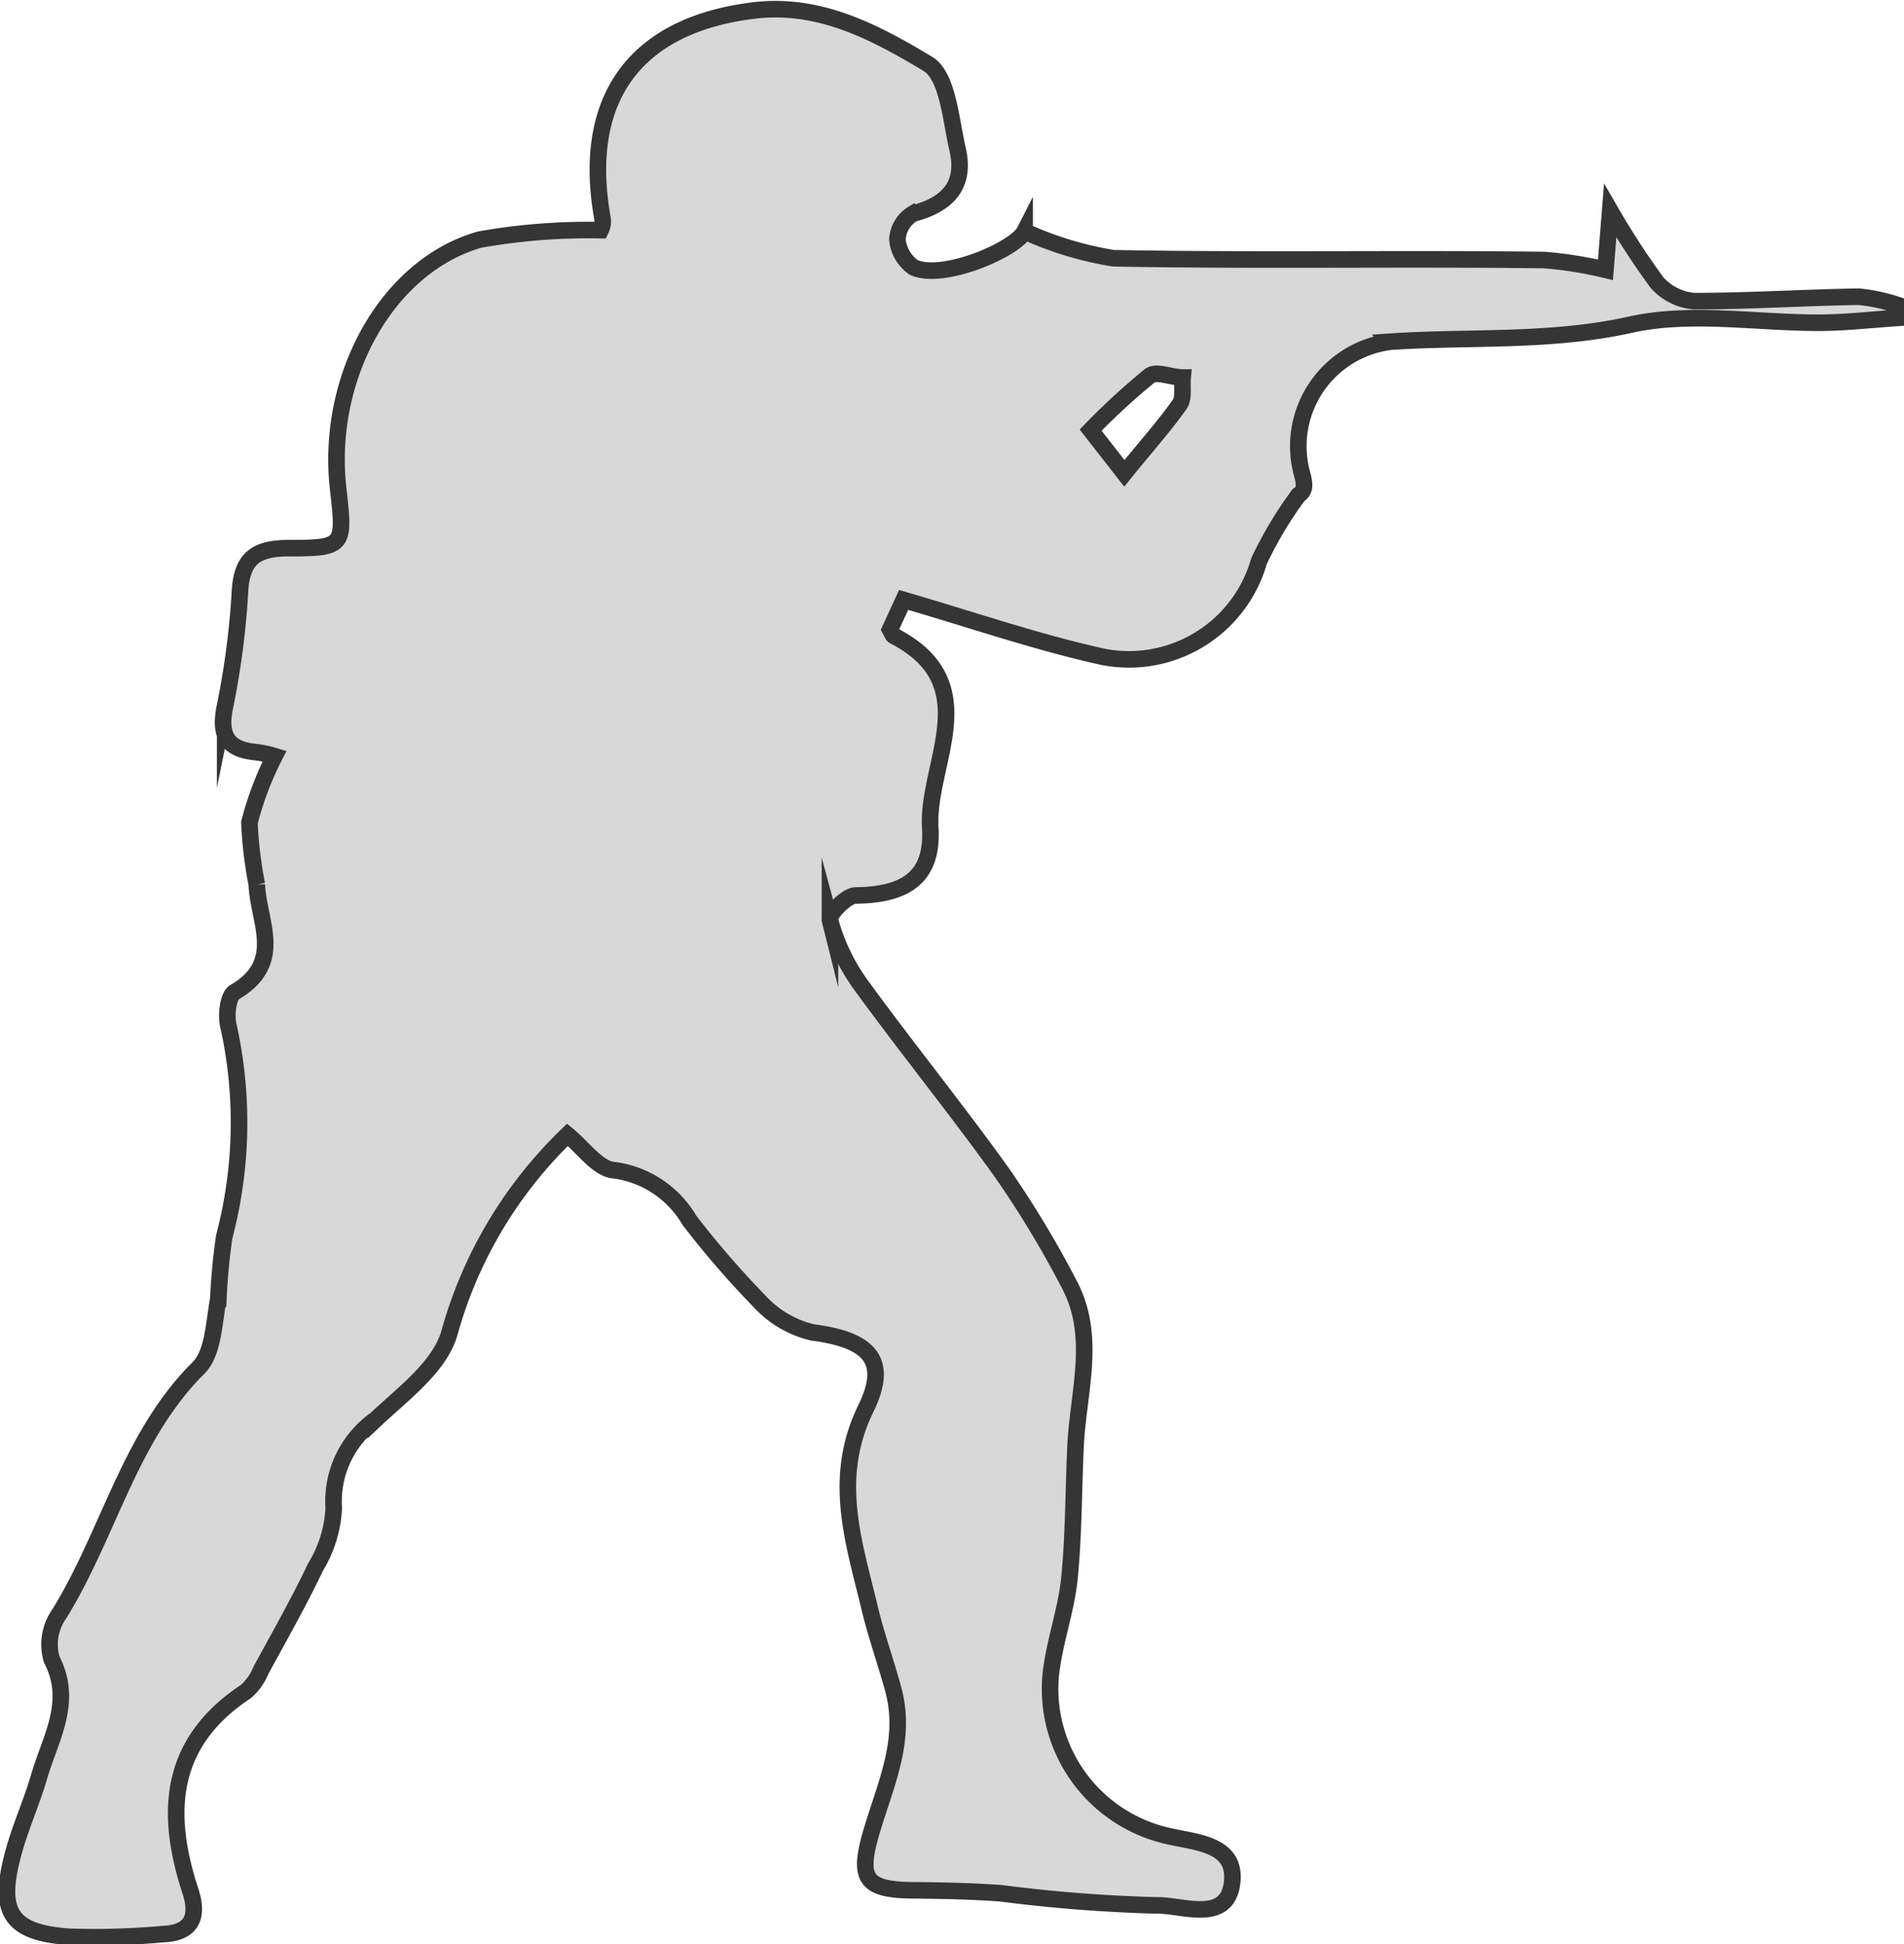 <svg xmlns="http://www.w3.org/2000/svg" viewBox="0 0 64.35 65.72"><defs><style>.cls-1{fill:#d8d8d8;stroke:#353535;stroke-miterlimit:10;stroke-width:0.56px;}</style></defs><title>army not occupiedAsset 36</title><g id="Layer_2" data-name="Layer 2"><g id="Layer_1-2" data-name="Layer 1"><path class="cls-1" d="M19.18,38.36a14.79,14.79,0,0,0-4,6.73c-.34,1.12-1.53,2-2.48,2.89a3.4,3.4,0,0,0-1.42,3,4.25,4.25,0,0,1-.62,2c-.56,1.18-1.21,2.32-1.84,3.48a1.92,1.92,0,0,1-.51.72c-2.6,1.72-2.75,4.09-1.87,6.76.27.84.06,1.4-.93,1.44a25.82,25.82,0,0,1-3.17.09c-2-.14-2.42-.84-1.9-2.79.23-.87.61-1.71.87-2.58.37-1.31,1.19-2.55.44-4A1.78,1.78,0,0,1,2,54.56c1.68-2.71,2.37-6,4.72-8.33.49-.5.51-1.52.66-2.33a20.46,20.46,0,0,1,.2-2.1,15.12,15.12,0,0,0,.13-7.17c-.07-.36,0-1,.25-1.11,1.67-1,.76-2.38.72-3.62a14,14,0,0,1-.25-2.09,10.73,10.73,0,0,1,.85-2.25,3.77,3.77,0,0,0-.67-.14c-1-.1-1.2-.65-1-1.57A27.22,27.22,0,0,0,8.11,20c.06-1.13.55-1.46,1.61-1.47,1.93,0,1.93-.06,1.71-2C11,12.78,13.06,9,16.21,8.1a21,21,0,0,1,4.09-.32.66.66,0,0,0,.06-.41c-.71-4,1.07-6.48,5-7,2.28-.32,4.2.71,6,1.79.67.41.77,1.86,1,2.87.29,1.22-.32,1.88-1.5,2.19a1.09,1.09,0,0,0-.53.87,1.3,1.3,0,0,0,.55.95c1,.45,3.44-.61,3.75-1.22a11.69,11.69,0,0,0,3,.91c4.85.09,9.71,0,14.56.06a13.36,13.36,0,0,1,2.07.33l.16-2A26.69,26.69,0,0,0,56,9.55a1.89,1.89,0,0,0,1.25.63c1.86,0,3.71-.12,5.57-.15a6,6,0,0,1,1.25.26l0,.46c-.87.06-1.74.16-2.61.16-2.12,0-4.32-.38-6.33.06-2.73.61-5.42.4-8.13.58A3.56,3.56,0,0,0,44,16c.08.29.15.58-.11.73a13.27,13.27,0,0,0-1.34,2.24,4.57,4.57,0,0,1-5.24,3.24c-2.24-.49-4.43-1.25-6.77-1.93l-.46,1c.07.13.09.19.12.21,3.16,1.62,1.11,4.31,1.24,6.49.1,1.69-.84,2.27-2.52,2.29-.31,0-.92.63-.87.83a6.74,6.74,0,0,0,1,2.13c1.56,2.15,3.24,4.22,4.79,6.38a34.1,34.1,0,0,1,2.3,3.81c.94,1.77.29,3.65.21,5.49-.07,1.49-.06,3-.21,4.48-.12,1.13-.55,2.24-.64,3.37a5.1,5.1,0,0,0,3.8,5.26c1,.27,2.51.24,2.34,1.63s-1.69.74-2.54.76a51.93,51.93,0,0,1-5.27-.41c-.95-.07-1.91-.09-2.86-.1-1.72,0-2-.35-1.51-2s1.2-3.11.72-4.83c-.25-.91-.57-1.8-.79-2.72-.53-2.22-1.28-4.37-.13-6.73.81-1.65.11-2.33-1.8-2.58A3.53,3.53,0,0,1,25.68,44a31.28,31.28,0,0,1-2.38-2.75,3.48,3.48,0,0,0-2.52-1.69C20.22,39.54,19.71,38.79,19.18,38.36ZM38,16c.71-.88,1.33-1.57,1.87-2.33.15-.21.07-.6.1-.91-.38,0-.88-.23-1.11-.06a23.33,23.33,0,0,0-2,1.84Z"/></g></g></svg>